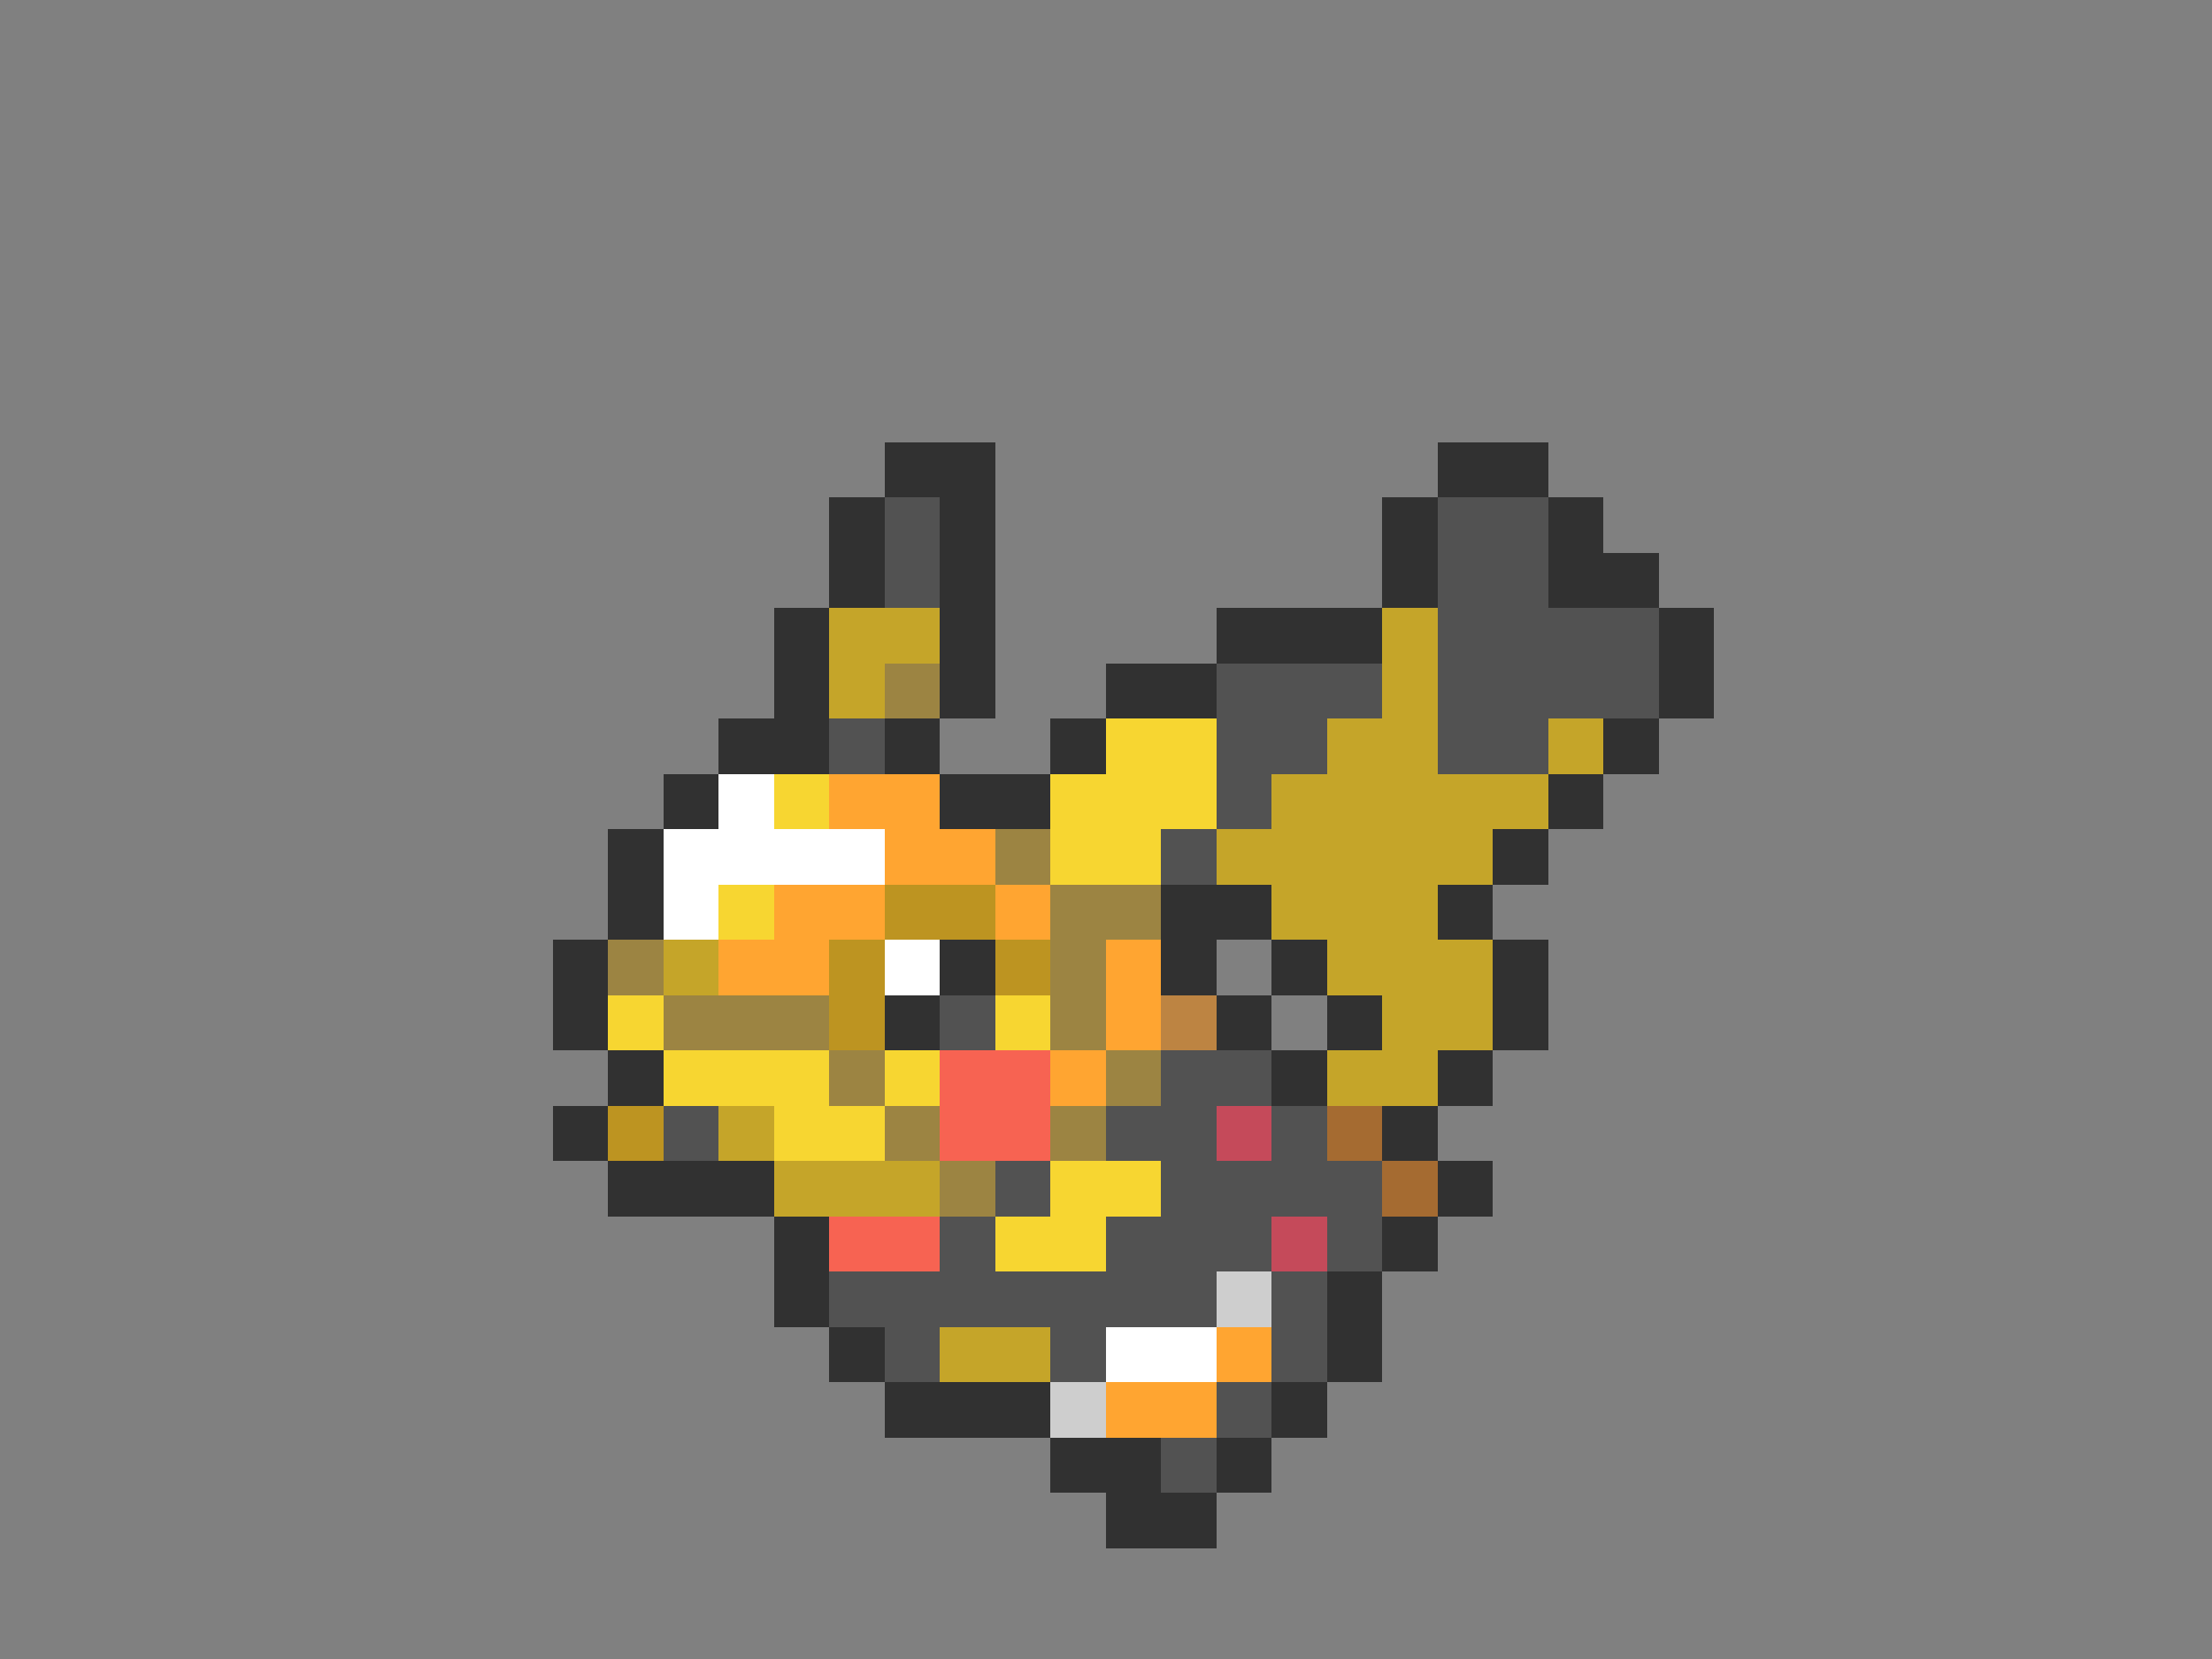 <svg xmlns="http://www.w3.org/2000/svg" viewBox="0 -0.5 40 30" shape-rendering="crispEdges">
<rect x="0" y="-0.5" width="40" height="30" fill="#808080" stroke="none"/>
<path stroke="#313131" d="M16 8h2M26 8h2M15 9h1M17 9h1M25 9h1M28 9h1M15 10h1M17 10h1M25 10h1M28 10h2M14 11h1M17 11h1M22 11h3M30 11h1M14 12h1M17 12h1M20 12h2M30 12h1M13 13h2M16 13h1M19 13h1M29 13h1M12 14h1M17 14h2M28 14h1M11 15h1M27 15h1M11 16h1M21 16h2M26 16h1M10 17h1M17 17h1M21 17h1M23 17h1M27 17h1M10 18h1M16 18h1M22 18h1M24 18h1M27 18h1M11 19h1M23 19h1M26 19h1M10 20h1M25 20h1M11 21h3M26 21h1M14 22h1M25 22h1M14 23h1M24 23h1M15 24h1M24 24h1M16 25h3M23 25h1M19 26h2M22 26h1M20 27h2" />
<path stroke="#525252" d="M16 9h1M26 9h2M16 10h1M26 10h2M26 11h4M22 12h3M26 12h4M15 13h1M22 13h2M26 13h2M22 14h1M21 15h1M17 18h1M21 19h2M12 20h1M20 20h2M23 20h1M18 21h1M21 21h4M17 22h1M20 22h3M24 22h1M15 23h7M23 23h1M16 24h1M19 24h1M23 24h1M22 25h1M21 26h1" />
<path stroke="#c5a529" d="M15 11h2M25 11h1M15 12h1M25 12h1M24 13h2M28 13h1M23 14h5M22 15h5M23 16h3M12 17h1M24 17h3M25 18h2M24 19h2M13 20h1M14 21h3M17 24h2" />
<path stroke="#9c8442" d="M16 12h1M18 15h1M19 16h2M11 17h1M19 17h1M12 18h3M19 18h1M15 19h1M20 19h1M16 20h1M19 20h1M17 21h1" />
<path stroke="#f7d631" d="M20 13h2M14 14h1M19 14h3M19 15h2M13 16h1M11 18h1M18 18h1M12 19h3M16 19h1M14 20h2M19 21h2M18 22h2" />
<path stroke="#ffffff" d="M13 14h1M12 15h4M12 16h1M16 17h1M20 24h2" />
<path stroke="#ffa531" d="M15 14h2M16 15h2M14 16h2M18 16h1M13 17h2M20 17h1M20 18h1M19 19h1M22 24h1M20 25h2" />
<path stroke="#bd9421" d="M16 16h2M15 17h1M18 17h1M15 18h1M11 20h1" />
<path stroke="#bd8442" d="M21 18h1" />
<path stroke="#f76352" d="M17 19h2M17 20h2M15 22h2" />
<path stroke="#c54a5a" d="M22 20h1M23 22h1" />
<path stroke="#a56b31" d="M24 20h1M25 21h1" />
<path stroke="#cecece" d="M22 23h1M19 25h1" />
</svg>